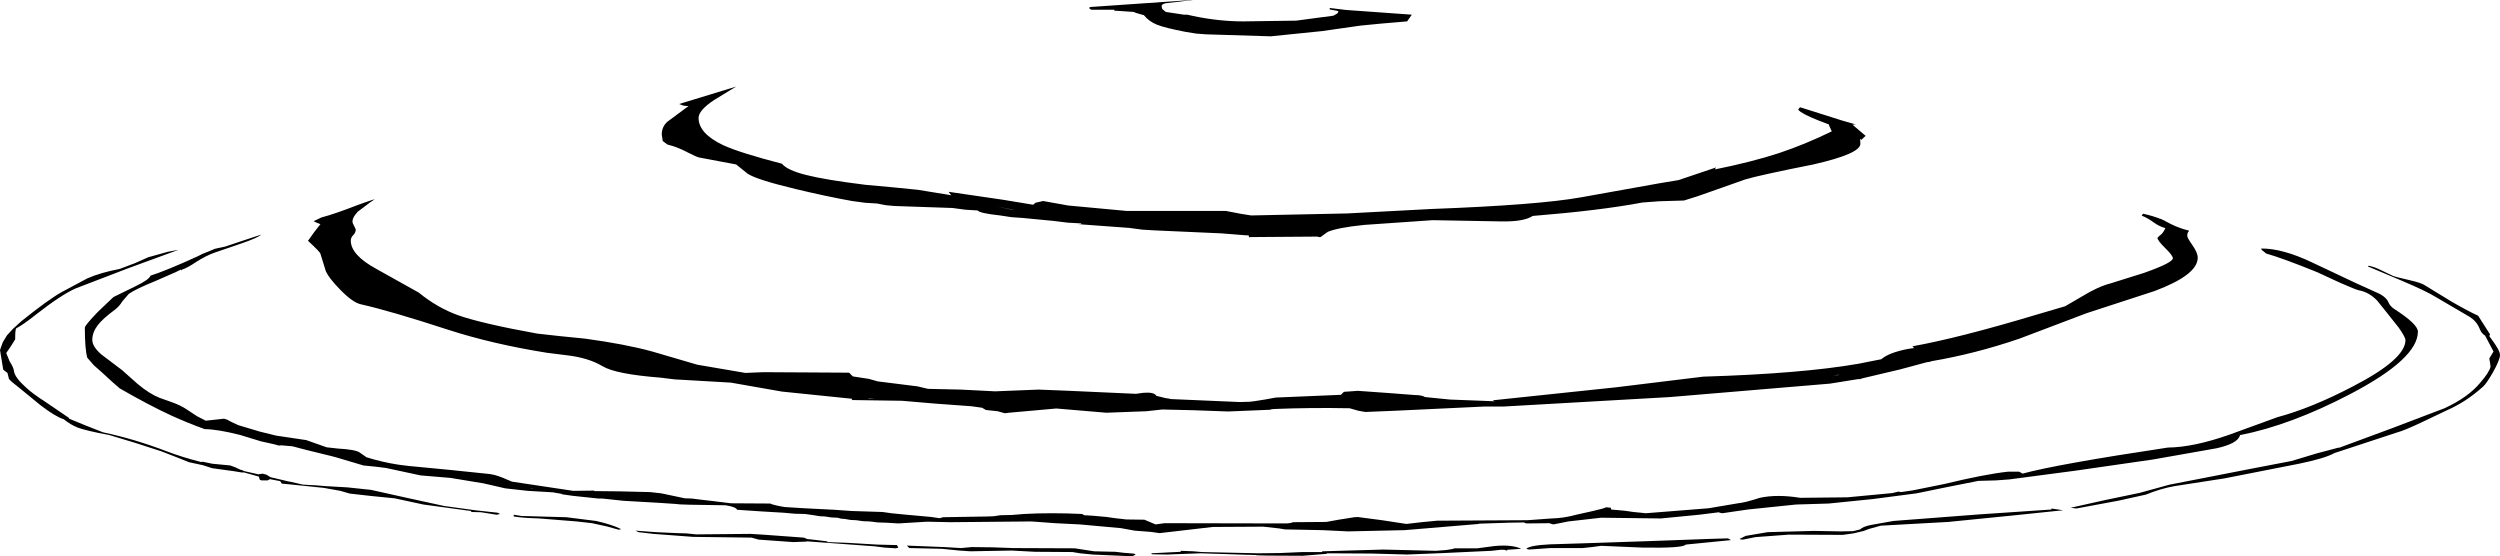 <?xml version="1.0" encoding="UTF-8" standalone="no"?>
<svg xmlns:ffdec="https://www.free-decompiler.com/flash" xmlns:xlink="http://www.w3.org/1999/xlink" ffdec:objectType="shape" height="111.8px" width="502.45px" xmlns="http://www.w3.org/2000/svg">
  <g transform="matrix(1.0, 0.0, 0.0, 1.0, 323.8, 281.7)">
    <path d="M176.5 -214.15 L176.9 -213.6 Q178.65 -211.25 178.65 -210.35 178.65 -209.4 177.25 -206.9 175.9 -204.55 175.25 -204.0 171.8 -200.9 168.0 -199.25 L162.65 -196.7 Q159.35 -195.15 158.0 -194.8 L145.4 -190.65 Q143.4 -189.55 138.25 -188.5 L123.25 -185.55 113.25 -184.0 Q110.6 -183.55 107.5 -182.3 L102.1 -181.1 93.5 -179.5 92.35 -179.65 99.3 -181.2 106.25 -182.65 112.25 -184.3 120.5 -185.9 127.9 -187.35 136.75 -189.05 141.9 -190.6 146.25 -191.75 146.3 -191.7 156.85 -195.6 167.5 -199.65 Q172.25 -201.85 174.65 -204.75 176.45 -206.8 176.75 -208.0 L176.65 -208.8 176.5 -209.65 176.95 -210.4 177.35 -211.05 175.65 -214.25 Q174.9 -214.7 174.55 -215.65 173.95 -217.15 172.5 -218.05 L165.75 -222.0 Q163.8 -223.2 159.1 -225.2 153.85 -227.4 152.1 -228.15 L152.25 -228.3 Q153.45 -228.05 154.75 -227.4 L157.15 -226.25 Q157.6 -226.05 160.45 -225.4 162.9 -224.85 163.65 -224.3 L168.8 -221.15 Q172.35 -219.1 174.25 -218.25 L176.65 -214.5 176.5 -214.15 M46.35 -257.5 L49.15 -256.7 48.5 -256.65 51.15 -254.4 50.3 -253.6 50.05 -253.8 50.1 -252.8 Q50.1 -250.8 40.65 -248.65 29.85 -246.5 27.0 -245.65 L17.5 -242.3 14.65 -241.4 9.65 -241.25 6.3 -241.0 Q-2.15 -239.4 -15.75 -238.3 -17.6 -237.1 -22.15 -237.2 L-35.85 -237.45 -49.6 -236.5 Q-54.95 -235.95 -56.95 -235.1 L-58.4 -234.05 -58.7 -234.05 -59.05 -234.15 -72.65 -234.05 -72.75 -233.95 -72.85 -234.4 -73.3 -234.4 -78.35 -234.8 -91.8 -235.4 -94.25 -235.55 -96.9 -235.9 -107.15 -236.65 -106.45 -236.65 -106.55 -236.8 -109.2 -236.95 -112.05 -237.3 -118.3 -237.9 -120.5 -238.05 -122.8 -238.4 Q-126.95 -238.85 -127.3 -239.4 L-129.75 -239.55 -132.4 -239.9 -144.05 -240.3 -145.7 -240.45 -147.55 -240.8 -149.95 -240.95 -152.55 -241.3 Q-157.85 -242.25 -163.85 -243.7 -171.8 -245.6 -173.55 -246.8 L-175.85 -248.65 -183.3 -250.05 Q-183.7 -250.1 -185.55 -251.05 -187.6 -252.15 -189.65 -252.65 L-190.6 -253.35 -190.8 -254.65 Q-190.8 -256.25 -189.65 -257.25 L-185.4 -260.4 -185.9 -260.4 -186.55 -260.5 -187.3 -260.8 -175.85 -264.3 -180.2 -261.65 Q-183.4 -259.55 -183.4 -258.0 -183.4 -254.85 -178.4 -252.5 -175.0 -250.95 -166.65 -248.8 -165.6 -247.5 -161.85 -246.55 -157.95 -245.55 -149.8 -244.55 L-144.3 -244.05 -139.3 -243.55 -132.55 -242.45 -132.75 -242.6 -133.15 -243.15 -122.2 -241.55 -116.15 -240.55 -115.7 -240.95 -114.15 -241.3 -109.95 -240.55 -109.15 -240.4 -97.3 -239.3 -77.4 -239.3 -74.25 -238.7 -72.35 -238.4 -53.1 -238.8 -36.1 -239.7 Q-14.6 -240.5 -6.0 -242.05 L9.9 -244.9 13.55 -245.5 21.1 -248.05 20.85 -247.65 Q28.1 -249.1 33.65 -250.9 39.05 -252.7 44.35 -255.3 L43.85 -256.4 43.75 -256.7 41.65 -257.5 Q38.25 -258.85 37.6 -259.65 L37.95 -260.15 40.35 -259.4 46.35 -257.5 M18.5 -206.0 Q38.3 -206.6 49.75 -208.6 L51.75 -209.0 54.3 -209.5 Q55.85 -210.85 59.8 -211.6 L60.9 -211.75 60.55 -212.1 Q70.0 -213.8 85.3 -218.4 L91.25 -220.15 94.6 -222.1 Q97.85 -224.1 100.4 -224.75 L107.1 -226.85 Q112.9 -228.9 112.9 -229.8 112.9 -230.35 111.35 -231.85 109.8 -233.4 109.8 -233.9 L110.25 -234.35 Q110.9 -234.75 111.4 -235.85 110.15 -236.2 109.05 -237.0 107.75 -237.95 106.65 -238.35 L106.9 -238.75 Q108.95 -238.3 110.4 -237.7 L110.4 -237.75 111.0 -237.45 111.25 -237.35 111.3 -237.3 Q111.75 -237.05 112.55 -236.65 114.25 -235.8 116.15 -235.35 L116.05 -235.15 Q115.8 -234.95 115.8 -234.25 115.8 -233.9 116.85 -232.4 117.9 -230.9 117.9 -229.9 117.9 -226.45 109.2 -223.2 L95.55 -218.75 82.1 -213.65 Q73.2 -210.6 64.35 -209.1 L64.15 -209.0 63.45 -208.9 58.05 -207.45 50.65 -205.7 50.0 -205.5 49.6 -205.5 44.0 -204.6 11.85 -201.9 -21.5 -200.0 -25.35 -200.0 -43.4 -199.15 -49.4 -198.9 -50.8 -199.15 -52.55 -199.65 Q-60.45 -199.8 -67.7 -199.5 L-68.25 -199.45 -68.5 -199.35 -77.0 -199.0 -83.85 -199.25 -90.2 -199.4 -93.4 -199.05 -101.45 -198.75 -111.5 -199.6 -121.0 -198.75 -121.85 -198.65 -122.05 -198.7 -123.3 -199.05 -125.65 -199.3 -126.25 -199.65 -126.4 -199.75 -128.55 -200.05 -136.05 -200.6 -142.5 -201.15 -152.65 -201.3 -152.5 -201.55 -166.65 -203.0 -176.9 -204.8 -185.55 -205.3 -188.2 -205.45 -191.05 -205.8 Q-200.05 -206.5 -202.7 -208.1 -205.55 -209.8 -209.9 -210.3 L-213.9 -210.8 Q-224.85 -212.55 -233.8 -215.45 -245.3 -219.2 -251.3 -220.55 -252.9 -220.9 -255.4 -223.45 -257.65 -225.75 -258.3 -227.15 L-259.4 -230.7 Q-259.5 -231.1 -261.9 -233.3 L-260.65 -235.05 -259.4 -236.65 -260.05 -236.9 Q-260.55 -237.1 -260.75 -237.25 L-259.2 -238.0 Q-256.65 -238.65 -251.9 -240.5 L-250.65 -240.95 -249.05 -241.5 -248.5 -241.65 -249.45 -241.0 -251.9 -239.15 Q-253.2 -237.75 -252.9 -236.85 L-252.3 -235.6 Q-252.3 -234.95 -252.8 -234.45 -253.3 -233.95 -253.3 -233.35 -253.3 -230.45 -248.15 -227.65 L-239.65 -222.9 Q-235.9 -219.85 -231.75 -218.35 -226.9 -216.65 -215.8 -214.65 L-211.3 -214.15 -206.3 -213.65 Q-198.15 -212.55 -192.7 -211.05 L-183.65 -208.4 -174.0 -206.75 -170.4 -206.9 -153.15 -206.8 -152.4 -206.05 -149.15 -205.55 -147.4 -205.05 -143.4 -204.55 -139.4 -204.05 -137.3 -203.55 -130.7 -203.4 -123.8 -203.05 -115.05 -203.4 -108.8 -203.15 -95.5 -202.55 -94.05 -202.75 Q-91.85 -202.95 -91.4 -202.15 L-89.6 -201.7 -88.65 -201.55 -88.6 -201.5 -74.65 -200.9 -72.75 -200.95 -71.8 -201.05 -69.6 -201.4 -67.4 -201.8 -54.3 -202.35 -53.7 -202.95 -50.9 -203.15 -44.6 -202.7 -39.4 -202.3 Q-38.05 -202.3 -37.4 -201.9 L-32.4 -201.4 -23.35 -201.05 Q-23.75 -201.15 -23.75 -201.25 L0.9 -203.85 18.5 -206.0 M45.7 -206.4 L44.65 -206.15 45.75 -206.35 45.7 -206.4 M141.9 -227.0 Q135.0 -229.8 131.65 -230.75 L131.1 -231.2 Q130.65 -231.5 130.65 -231.75 134.95 -231.8 141.0 -228.9 L149.8 -224.75 154.55 -222.6 Q155.9 -221.8 156.2 -221.0 156.55 -220.15 157.4 -219.6 162.15 -216.55 162.15 -215.05 162.15 -209.6 148.55 -202.5 136.6 -196.25 126.4 -194.25 126.0 -192.55 121.65 -191.6 L108.9 -189.35 93.3 -187.1 80.05 -185.35 77.35 -185.15 73.8 -185.05 67.25 -183.75 61.4 -182.55 52.6 -181.4 43.75 -180.5 37.15 -180.3 27.5 -179.3 22.35 -178.55 21.8 -178.65 21.7 -178.75 17.7 -178.25 10.0 -177.5 -2.0 -177.65 -8.6 -176.9 -11.6 -176.3 -12.3 -176.5 -12.3 -176.55 -17.0 -176.5 -17.2 -176.55 -17.5 -176.7 -20.5 -176.65 -26.65 -176.45 -26.55 -176.4 -41.5 -175.15 -52.85 -174.9 -58.0 -175.15 -65.55 -175.3 -66.75 -175.5 -69.9 -175.85 -78.75 -175.8 -80.0 -175.8 -90.75 -174.55 -92.5 -174.8 -95.75 -175.05 -98.5 -175.55 -106.75 -176.3 -111.75 -176.55 -116.5 -176.9 -132.75 -176.75 -137.5 -176.85 -143.25 -176.5 -145.75 -176.65 -147.35 -176.7 -149.0 -176.9 -150.35 -176.95 -151.75 -177.15 -152.85 -177.2 -154.0 -177.4 -154.7 -177.45 -155.5 -177.65 -156.7 -177.7 -158.0 -177.9 -159.05 -177.95 -160.25 -178.15 -162.0 -178.4 -164.05 -178.45 -166.25 -178.65 -170.5 -178.9 -174.25 -179.15 -175.65 -179.25 Q-175.95 -179.85 -178.0 -180.15 -187.65 -180.25 -187.75 -180.4 L-191.5 -180.65 -198.5 -181.05 -202.7 -181.5 -203.5 -181.5 -208.7 -182.05 -210.8 -182.35 -210.95 -182.45 -212.7 -182.75 -217.75 -183.05 -222.25 -183.55 -226.6 -184.55 -233.25 -185.65 -236.25 -185.9 -239.25 -186.15 -246.25 -187.65 -248.25 -187.9 -250.75 -188.15 -256.3 -189.8 -257.25 -190.05 -262.15 -191.25 -263.3 -191.55 -265.0 -192.0 -267.25 -192.2 -267.75 -192.15 -268.65 -192.4 -269.55 -192.6 -271.35 -193.0 -275.6 -194.3 Q-280.2 -195.45 -282.65 -195.45 -286.1 -196.7 -289.4 -198.2 -293.85 -200.25 -299.75 -203.65 L-301.35 -205.05 -303.25 -206.8 -304.95 -208.3 -306.25 -209.8 Q-306.75 -211.5 -306.75 -215.85 -306.75 -216.3 -304.15 -219.0 L-301.0 -222.0 -296.7 -224.1 Q-293.8 -225.5 -293.55 -226.3 -290.4 -227.3 -284.15 -230.15 -282.95 -230.8 -282.15 -231.05 L-280.6 -231.7 -278.5 -232.15 -275.7 -233.1 -271.3 -234.55 Q-272.0 -233.9 -275.2 -232.8 L-280.75 -230.9 Q-282.4 -230.3 -284.3 -229.1 -286.15 -227.85 -287.25 -227.5 L-287.35 -227.35 -287.5 -227.5 -288.5 -227.0 -292.5 -225.25 Q-296.45 -223.65 -297.9 -222.65 L-299.2 -221.15 Q-299.85 -220.1 -300.65 -219.5 -303.1 -217.7 -304.15 -216.35 -305.25 -214.9 -305.25 -213.4 -305.25 -212.0 -303.35 -210.4 L-299.25 -207.3 -296.1 -204.5 Q-293.75 -202.55 -291.75 -201.75 L-289.35 -200.9 Q-287.5 -200.25 -286.25 -199.4 L-284.2 -198.05 -282.45 -197.15 -278.75 -197.55 -278.0 -197.3 Q-277.8 -197.1 -275.9 -196.25 L-271.55 -194.95 -268.3 -194.15 -262.25 -193.25 -258.15 -191.8 -255.9 -191.55 Q-252.35 -191.35 -251.5 -190.75 L-250.15 -189.8 Q-246.95 -188.8 -243.65 -188.3 L-241.65 -188.05 -233.3 -187.25 -226.05 -186.5 Q-224.5 -186.4 -222.8 -185.7 L-220.9 -184.9 -208.6 -183.05 -204.4 -183.1 -204.35 -183.0 -199.4 -182.95 -193.15 -182.8 -190.9 -182.55 -186.15 -181.55 -184.7 -181.5 -183.15 -181.3 -180.55 -181.0 -176.9 -180.55 -169.0 -180.5 Q-168.45 -180.2 -166.15 -179.8 L-162.15 -179.55 -156.15 -179.25 -152.65 -179.0 -146.4 -178.8 -144.65 -178.55 -142.15 -178.3 -139.4 -178.05 -136.65 -177.8 -134.95 -177.55 -134.25 -177.75 -125.25 -177.9 -124.05 -177.95 -122.75 -178.15 -120.45 -178.2 -118.0 -178.4 Q-112.6 -178.7 -106.3 -178.4 L-105.9 -178.15 -104.15 -178.05 -101.4 -177.8 -99.65 -177.55 -97.4 -177.3 -93.8 -177.25 -91.55 -176.3 -89.75 -176.55 -65.25 -176.5 -64.7 -176.55 Q-64.15 -176.6 -64.0 -176.75 L-57.25 -176.8 -54.75 -177.25 -51.6 -177.75 -51.25 -177.75 -51.0 -177.8 -46.05 -177.15 -41.15 -176.4 -38.1 -176.75 -35.0 -177.05 -16.8 -177.15 -12.0 -177.5 Q-9.5 -177.55 -7.0 -178.25 L-3.65 -179.0 Q-1.25 -179.55 -1.0 -179.75 L-0.05 -179.65 0.0 -179.3 2.75 -179.05 4.5 -178.8 7.0 -178.55 19.6 -179.55 25.5 -180.55 Q26.8 -180.65 29.9 -181.65 33.35 -182.4 38.0 -181.65 L47.5 -181.75 56.5 -182.6 57.75 -182.9 58.25 -182.8 60.65 -183.15 66.85 -184.4 Q75.15 -186.4 79.75 -186.9 L82.0 -186.9 82.65 -186.55 82.65 -186.5 Q89.6 -188.4 111.9 -191.75 117.05 -191.8 124.3 -194.35 L133.9 -197.85 Q140.8 -199.7 149.1 -204.05 159.65 -209.5 159.65 -213.35 159.65 -213.9 158.3 -215.85 L155.8 -219.0 153.95 -221.3 Q152.3 -223.0 150.3 -223.35 149.75 -223.45 146.55 -224.85 L141.9 -227.0 M88.5 -179.5 L90.85 -179.15 80.75 -178.1 67.75 -176.8 54.2 -176.05 51.85 -175.4 50.8 -175.0 48.7 -174.5 46.55 -174.2 35.75 -174.25 29.0 -173.75 26.5 -173.25 25.95 -173.3 25.85 -173.4 27.05 -174.0 31.5 -174.75 40.75 -175.0 46.15 -174.9 48.65 -174.95 50.05 -175.3 Q50.55 -175.85 52.25 -176.2 L56.75 -177.0 73.75 -178.3 88.5 -179.3 88.5 -179.5 M6.2 -171.65 L-2.0 -172.0 -3.85 -171.75 -5.75 -171.55 -12.25 -171.55 -16.5 -171.25 -17.05 -171.4 Q-16.35 -172.1 -12.25 -172.3 L-5.75 -172.5 7.7 -172.95 20.0 -173.4 23.5 -173.5 24.1 -173.15 15.0 -172.25 Q14.45 -171.5 6.2 -171.65 M-95.9 -279.3 L-99.65 -279.55 -99.75 -279.45 -99.85 -279.75 -104.5 -279.75 -104.9 -280.05 -104.8 -280.25 -104.55 -280.3 -85.0 -281.65 -84.5 -281.7 -84.05 -281.7 -89.5 -281.05 Q-90.5 -280.85 -90.3 -280.25 -90.3 -279.95 -90.1 -279.8 L-89.5 -279.3 -85.85 -278.75 -85.2 -278.75 -84.05 -278.5 Q-78.9 -277.4 -73.9 -277.4 L-63.3 -277.55 -55.8 -278.55 -55.1 -278.95 Q-54.75 -279.2 -54.9 -279.4 L-54.7 -279.45 -56.55 -279.8 -56.55 -280.1 -53.3 -279.7 -40.05 -278.75 -41.0 -277.4 -46.3 -276.95 -50.4 -276.55 -58.1 -275.45 -68.4 -274.4 -81.4 -274.8 -83.4 -274.95 -85.55 -275.3 Q-89.7 -276.1 -91.3 -276.75 -92.9 -277.4 -93.9 -278.65 L-94.8 -278.9 Q-95.75 -279.15 -95.9 -279.3 M-122.15 -238.95 L-122.05 -238.9 -121.75 -238.85 -122.15 -238.95 M-149.05 -201.65 L-149.35 -201.6 -147.95 -201.55 -149.05 -201.65 M-119.95 -239.5 L-123.45 -240.2 -120.4 -239.55 -119.95 -239.5 M-296.7 -228.8 L-294.0 -230.0 -290.05 -231.1 -287.9 -231.5 -298.0 -227.8 -308.55 -223.75 Q-311.35 -222.55 -316.55 -218.5 -319.05 -216.5 -320.55 -215.7 -320.75 -215.5 -320.75 -213.5 L-321.65 -212.05 -322.55 -210.75 -321.85 -209.05 Q-321.05 -207.8 -321.0 -207.15 -320.85 -205.85 -318.5 -203.75 -317.2 -202.55 -314.7 -200.95 L-310.0 -197.75 -309.9 -197.55 -306.5 -196.15 -303.05 -194.8 Q-296.85 -193.5 -290.3 -191.0 -287.15 -189.8 -283.4 -188.85 L-283.05 -188.9 -281.15 -188.5 -277.5 -188.15 -276.45 -187.75 -275.5 -187.3 -275.25 -187.25 -274.65 -187.0 -271.75 -186.35 -271.75 -186.4 -271.0 -186.5 -270.25 -186.3 -269.45 -185.8 -265.65 -184.9 -265.55 -184.9 -262.9 -184.3 -260.2 -184.15 -258.4 -184.0 -254.0 -183.75 -249.25 -183.25 -242.05 -181.65 -234.5 -180.0 -228.3 -179.15 -223.75 -178.65 -223.3 -178.4 -224.0 -178.25 -227.15 -178.75 -229.05 -178.8 -229.15 -179.0 -238.7 -180.3 -244.5 -181.55 -249.05 -182.0 -253.5 -182.5 -255.4 -183.05 -258.75 -183.65 -265.55 -184.35 -267.15 -184.5 -267.5 -185.0 -269.55 -185.4 -270.0 -185.15 -271.25 -185.15 -271.6 -185.3 -271.75 -185.85 -271.75 -185.9 -274.75 -186.75 -275.25 -186.75 -276.8 -187.0 -281.15 -187.6 -283.0 -188.2 -285.8 -188.8 -288.3 -189.8 -291.4 -191.0 -296.65 -192.7 -301.95 -194.3 -302.0 -194.3 Q-306.35 -195.1 -308.15 -195.75 -309.65 -196.35 -311.0 -197.45 -312.65 -197.95 -315.65 -200.25 L-319.8 -203.65 Q-321.7 -205.1 -322.0 -205.55 L-322.3 -206.75 -322.7 -207.05 -323.15 -207.4 -323.8 -211.35 -323.25 -212.9 -322.4 -214.3 -321.15 -215.65 -319.5 -217.15 Q-314.15 -221.45 -311.4 -223.0 L-306.25 -225.75 Q-303.65 -226.9 -299.75 -227.65 L-296.7 -228.8 M-162.25 -173.65 L-161.5 -173.35 -160.9 -173.3 -157.55 -172.9 -157.5 -172.75 -153.45 -172.6 -147.5 -172.25 -143.55 -172.15 -143.3 -171.75 -143.3 -171.6 -143.8 -171.5 -146.05 -171.65 -148.0 -171.9 -161.6 -172.9 -161.75 -172.85 -164.35 -172.75 -171.35 -173.25 -172.75 -173.65 -184.5 -173.8 -192.5 -174.4 -195.5 -174.75 -196.05 -175.05 -192.0 -174.75 -187.65 -174.55 -185.85 -174.5 -183.9 -174.3 -173.0 -174.4 -170.5 -174.25 -162.25 -173.65 M-199.05 -175.3 L-199.5 -175.25 -201.85 -175.9 -204.8 -176.55 -207.9 -176.9 -215.4 -177.5 -217.75 -177.6 -219.5 -177.75 -220.55 -177.9 -220.55 -178.25 -219.0 -178.0 -210.0 -177.75 -204.0 -177.0 Q-200.9 -176.3 -199.05 -175.4 L-199.05 -175.3 M-216.65 -183.45 L-216.75 -183.5 -217.4 -183.55 -216.65 -183.45 M-22.6 -171.15 L-22.7 -171.15 -24.0 -171.0 -33.6 -170.55 -41.0 -170.25 -48.15 -170.45 -57.2 -170.5 -57.05 -170.4 -62.0 -170.0 Q-71.3 -170.0 -71.5 -170.15 L-74.75 -170.25 -82.5 -170.5 -89.25 -170.25 -92.3 -170.3 -92.4 -170.5 -86.5 -170.8 -86.5 -171.0 -83.95 -170.9 -82.25 -170.75 -71.0 -170.5 -66.6 -170.55 -62.0 -170.75 -58.15 -170.75 -58.0 -170.9 -45.8 -171.25 -35.25 -171.0 -33.2 -171.15 Q-31.65 -171.35 -31.5 -171.5 L-26.9 -171.5 -23.5 -171.95 Q-19.95 -172.3 -18.05 -171.4 L-20.95 -171.2 -20.8 -171.15 -21.0 -171.05 -21.45 -171.2 -22.3 -171.2 -22.6 -171.15 M-106.75 -170.5 L-108.25 -170.75 -115.75 -170.8 -120.5 -171.05 -128.75 -170.9 -131.0 -171.05 -134.5 -171.4 -141.05 -171.55 -141.55 -172.05 -134.0 -171.75 -130.65 -171.55 -128.5 -171.75 -124.4 -171.7 -120.15 -171.55 -107.8 -171.5 -103.9 -170.9 -99.6 -170.8 -97.95 -170.6 -96.1 -170.45 -95.8 -170.4 -95.55 -170.25 -96.25 -169.9 -104.25 -170.25 -106.75 -170.5" fill="#000000" fill-rule="evenodd" stroke="none"/>
  </g>
</svg>
